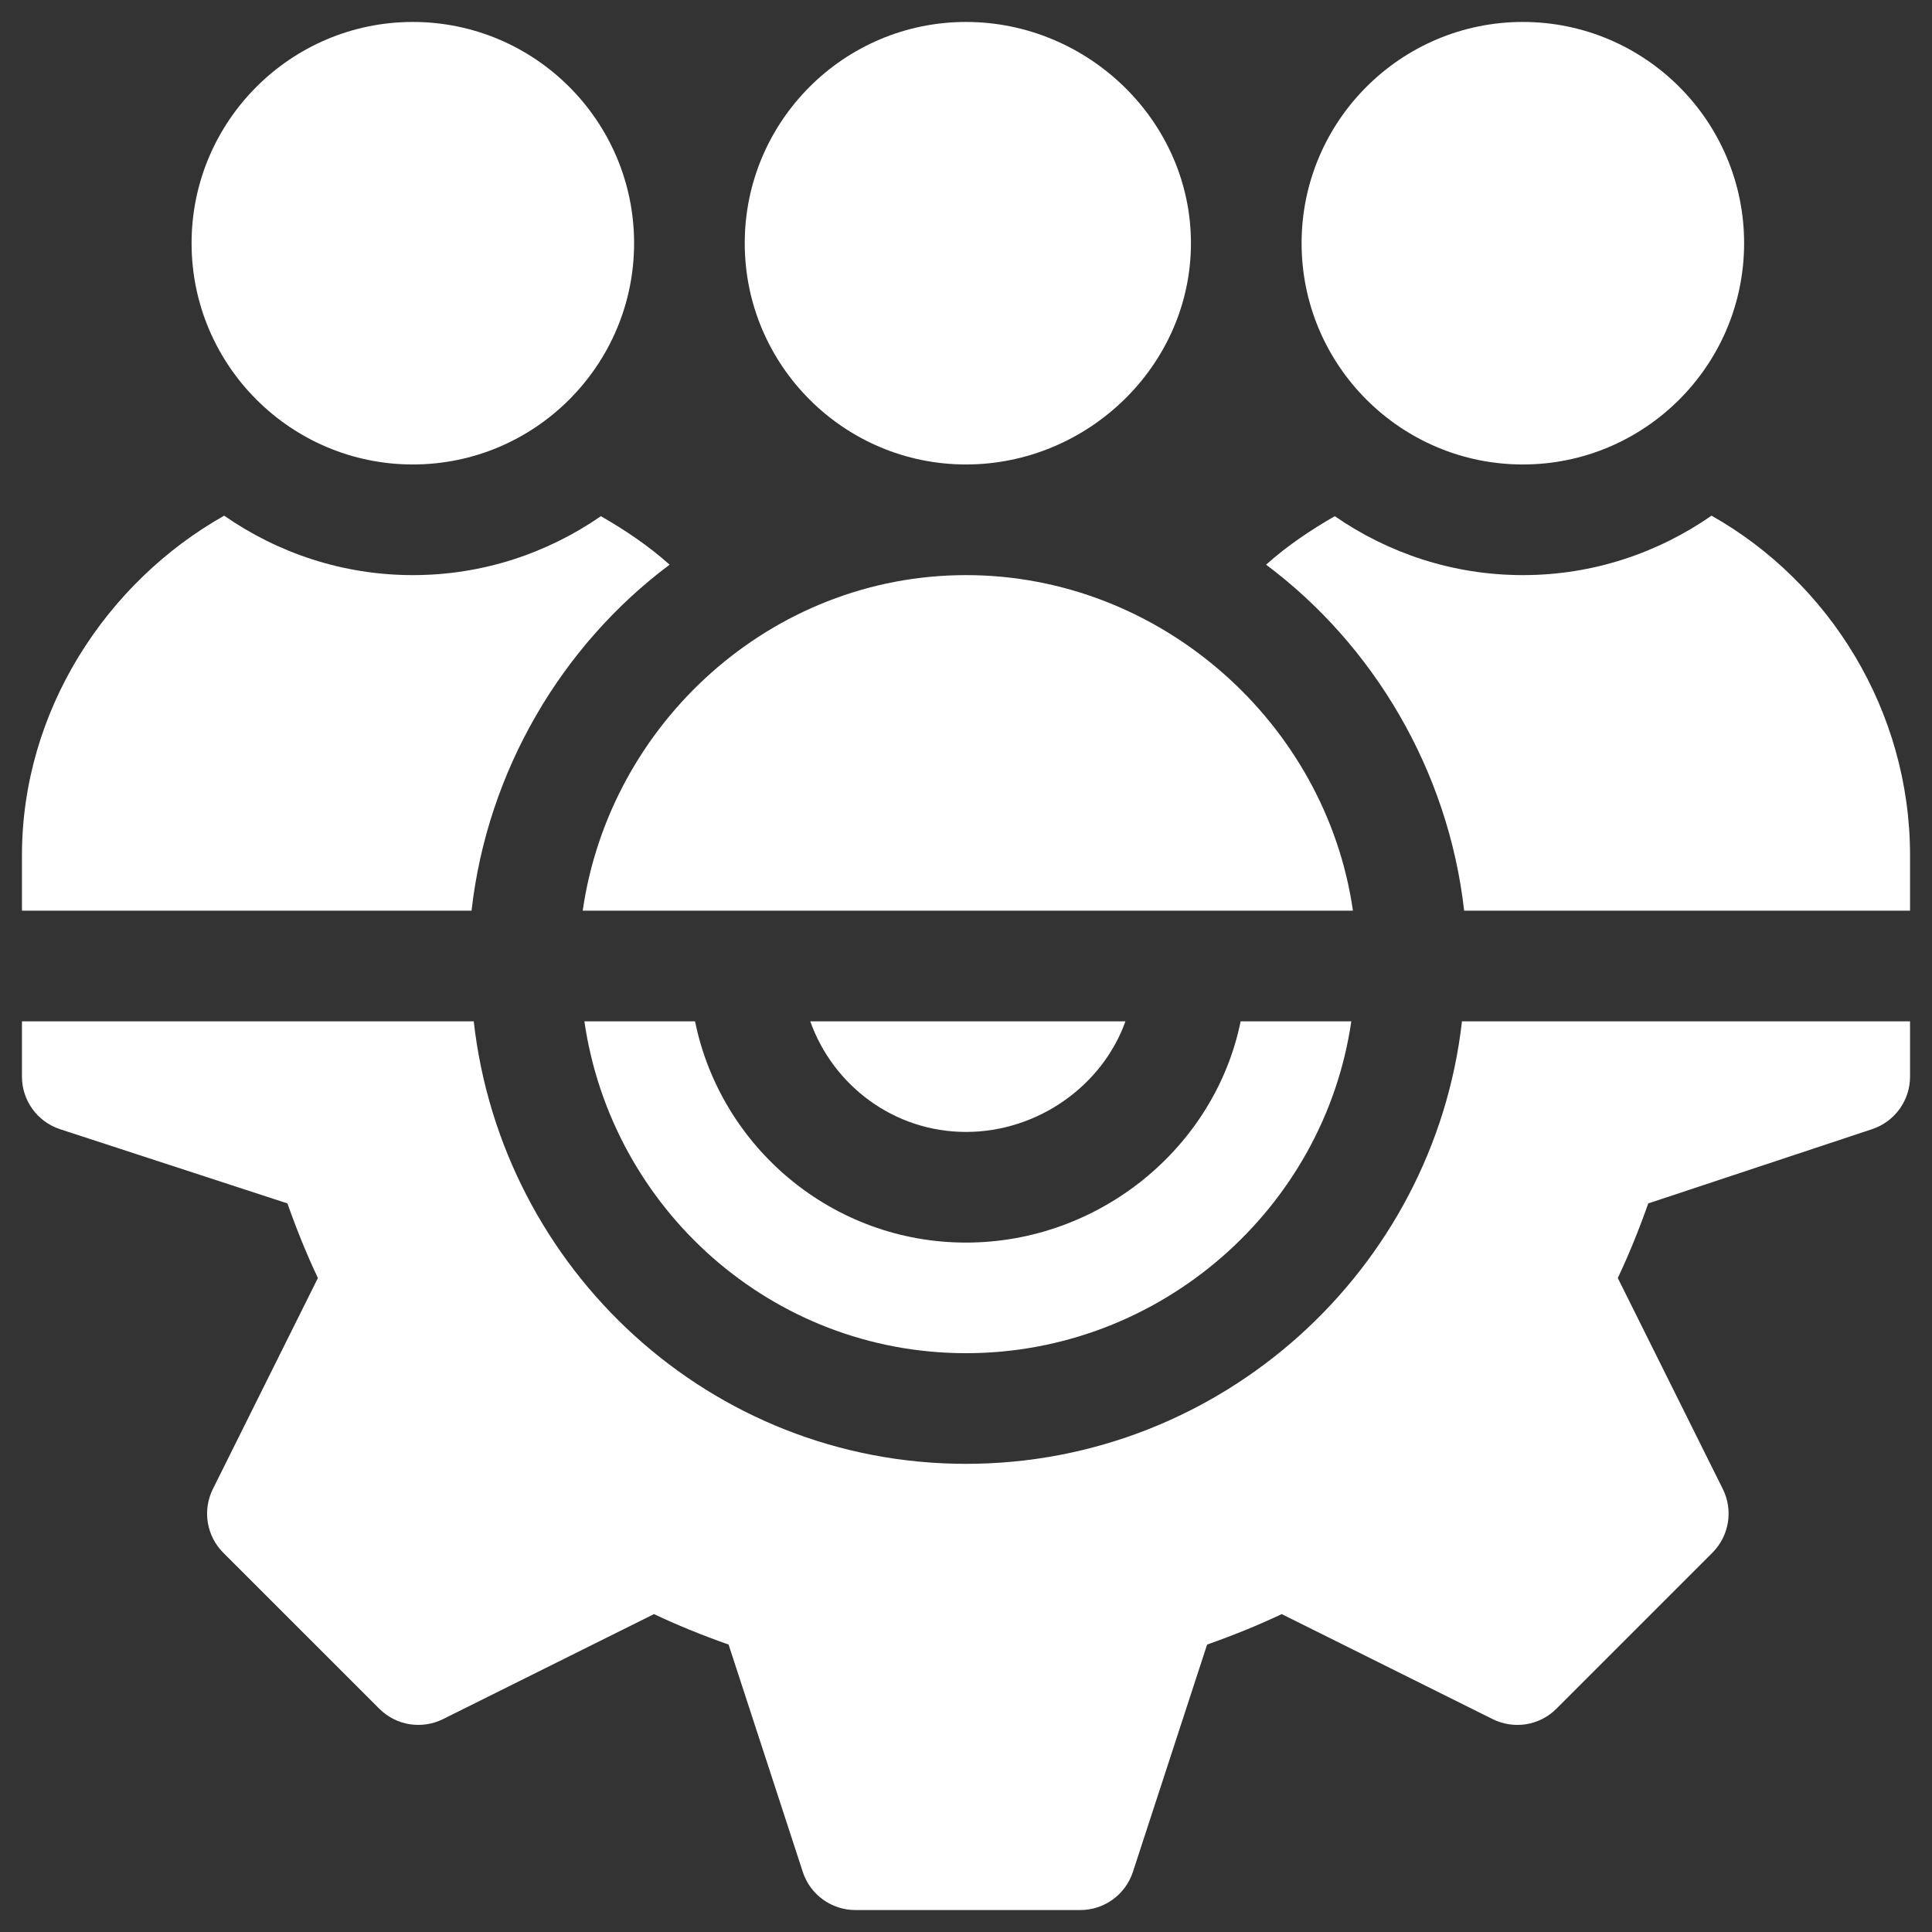 <svg width="44" height="44" viewBox="0 0 44 44" fill="none" xmlns="http://www.w3.org/2000/svg">
    <rect x="0" y="0" width="44" height="44" fill="#333333" stroke="none"/>
    <path d="M28.255 23.26C27.67 26.131 25.042 28.299 22 28.299C18.958 28.299 16.414 26.131 15.829 23.26H13.309C13.927 27.522 17.569 30.818 22 30.818C26.431 30.818 30.157 27.522 30.775 23.26H28.255Z" fill="white"/>
    <path d="M33.295 23.26C32.658 28.913 27.821 33.338 22 33.338C16.179 33.338 11.425 28.913 10.789 23.26H0.5V24.52C0.5 25.062 0.848 25.544 1.362 25.715L6.546 27.407C6.764 28.024 6.994 28.587 7.24 29.106L4.848 33.911C4.607 34.396 4.703 34.98 5.085 35.363L8.637 38.914C9.022 39.3 9.605 39.391 10.089 39.152L14.894 36.76C15.413 37.006 15.976 37.236 16.593 37.454L18.285 42.638C18.456 43.152 18.938 43.5 19.48 43.5H24.604C25.146 43.5 25.628 43.152 25.799 42.638L27.491 37.454C28.108 37.236 28.671 37.006 29.19 36.76L33.995 39.152C34.479 39.392 35.063 39.3 35.447 38.914L38.998 35.363C39.381 34.98 39.477 34.396 39.236 33.911L36.844 29.106C37.09 28.587 37.32 28.024 37.538 27.407L42.638 25.715C43.152 25.544 43.5 25.062 43.5 24.52V23.26H33.295Z" fill="white"/>
    <path d="M18.453 23.26C18.974 24.723 20.36 25.779 22 25.779C23.64 25.779 25.109 24.723 25.631 23.26H18.453Z" fill="white"/>
    <path d="M22 0.5C19.221 0.5 16.961 2.76 16.961 5.539C16.961 8.318 19.221 10.578 22 10.578C24.779 10.578 27.123 8.318 27.123 5.539C27.123 2.76 24.779 0.5 22 0.5Z" fill="white"/>
    <path d="M34.682 0.5C31.902 0.5 29.643 2.76 29.643 5.539C29.643 8.318 31.902 10.578 34.682 10.578C37.461 10.578 39.721 8.318 39.721 5.539C39.721 2.76 37.461 0.5 34.682 0.5Z" fill="white"/>
    <path d="M9.402 0.5C6.623 0.5 4.363 2.76 4.363 5.539C4.363 8.318 6.623 10.578 9.402 10.578C12.181 10.578 14.441 8.318 14.441 5.539C14.441 2.76 12.181 0.5 9.402 0.5Z" fill="white"/>
    <path d="M38.979 11.744C37.757 12.593 36.279 13.098 34.682 13.098C33.091 13.098 31.618 12.598 30.399 11.756C29.846 12.073 29.315 12.43 28.834 12.86C31.284 14.691 32.985 17.551 33.345 20.74H43.5V19.48C43.5 16.186 41.662 13.258 38.979 11.744Z" fill="white"/>
    <path d="M22 13.098C17.565 13.098 13.884 16.473 13.271 20.74H30.812C30.2 16.473 26.435 13.098 22 13.098Z" fill="white"/>
    <path d="M13.685 11.756C12.466 12.598 10.993 13.098 9.402 13.098C7.805 13.098 6.327 12.593 5.105 11.744C2.422 13.258 0.5 16.186 0.5 19.48V20.74H10.739C11.099 17.551 12.8 14.691 15.25 12.86C14.769 12.43 14.238 12.073 13.685 11.756Z" fill="white"/>
</svg>
